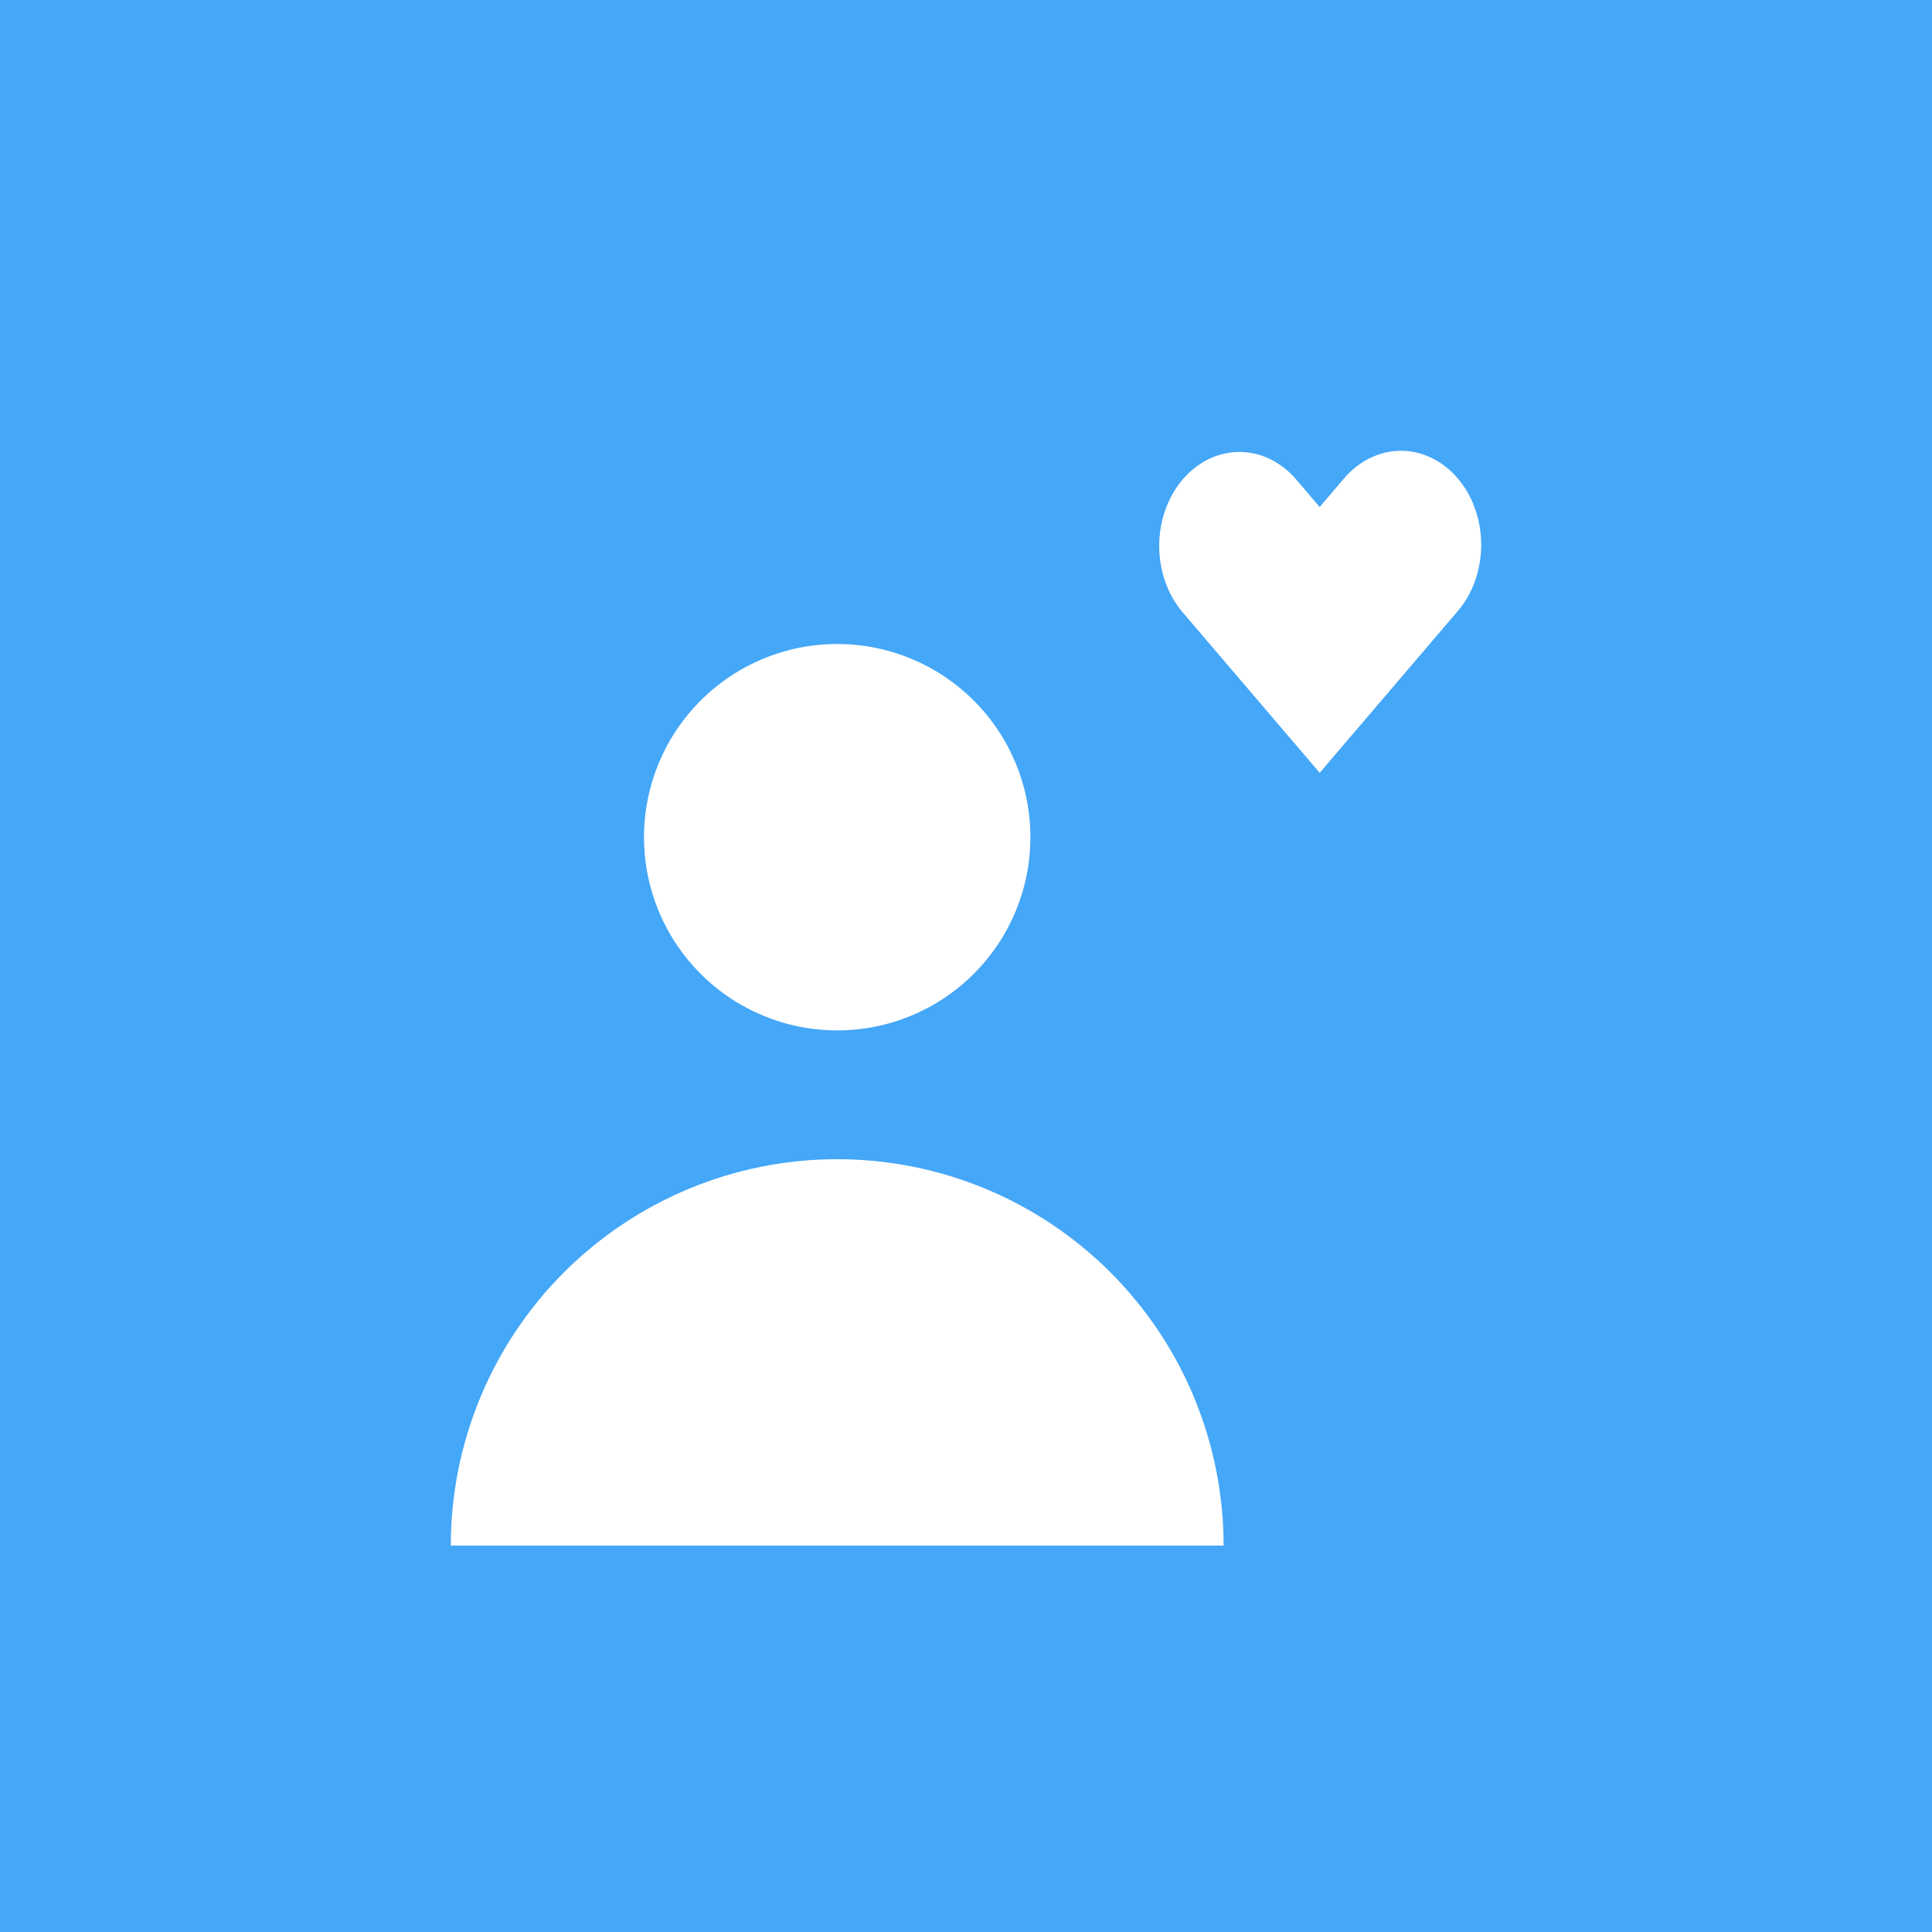 <?xml version="1.0" encoding="UTF-8" standalone="no"?>
<svg width="30" height="30" viewBox="0 0 30 30" fill="none" xmlns="http://www.w3.org/2000/svg">
<rect width="30" height="30" fill="#45A7F8"/>
<path fill-rule="evenodd" clip-rule="evenodd" d="M15.121 15.121C14.559 15.684 13.796 16 13 16C12.204 16 11.441 15.684 10.879 15.121C10.316 14.559 10 13.796 10 13C10 12.204 10.316 11.441 10.879 10.879C11.441 10.316 12.204 10 13 10C13.796 10 14.559 10.316 15.121 10.879C15.684 11.441 16 12.204 16 13C16 13.796 15.684 14.559 15.121 15.121ZM17.243 19.757C16.117 18.632 14.591 18 13 18C11.409 18 9.883 18.632 8.757 19.757C7.632 20.883 7 22.409 7 24H19C19 22.409 18.368 20.883 17.243 19.757Z" fill="white"/>
<path fill-rule="evenodd" clip-rule="evenodd" d="M18.365 7.445C18.599 7.172 18.916 7.018 19.246 7.018C19.576 7.018 19.893 7.172 20.127 7.445L20.492 7.873L20.857 7.445C20.972 7.306 21.11 7.195 21.262 7.118C21.414 7.042 21.578 7.002 21.743 7C21.908 6.998 22.073 7.035 22.226 7.109C22.379 7.182 22.518 7.29 22.635 7.427C22.752 7.564 22.845 7.727 22.907 7.907C22.97 8.086 23.001 8.278 23 8.472C22.998 8.666 22.964 8.857 22.899 9.035C22.834 9.213 22.739 9.374 22.619 9.509L20.492 12L18.365 9.509C18.131 9.235 18 8.864 18 8.477C18 8.09 18.131 7.719 18.365 7.445V7.445Z" fill="white"/>
</svg>
